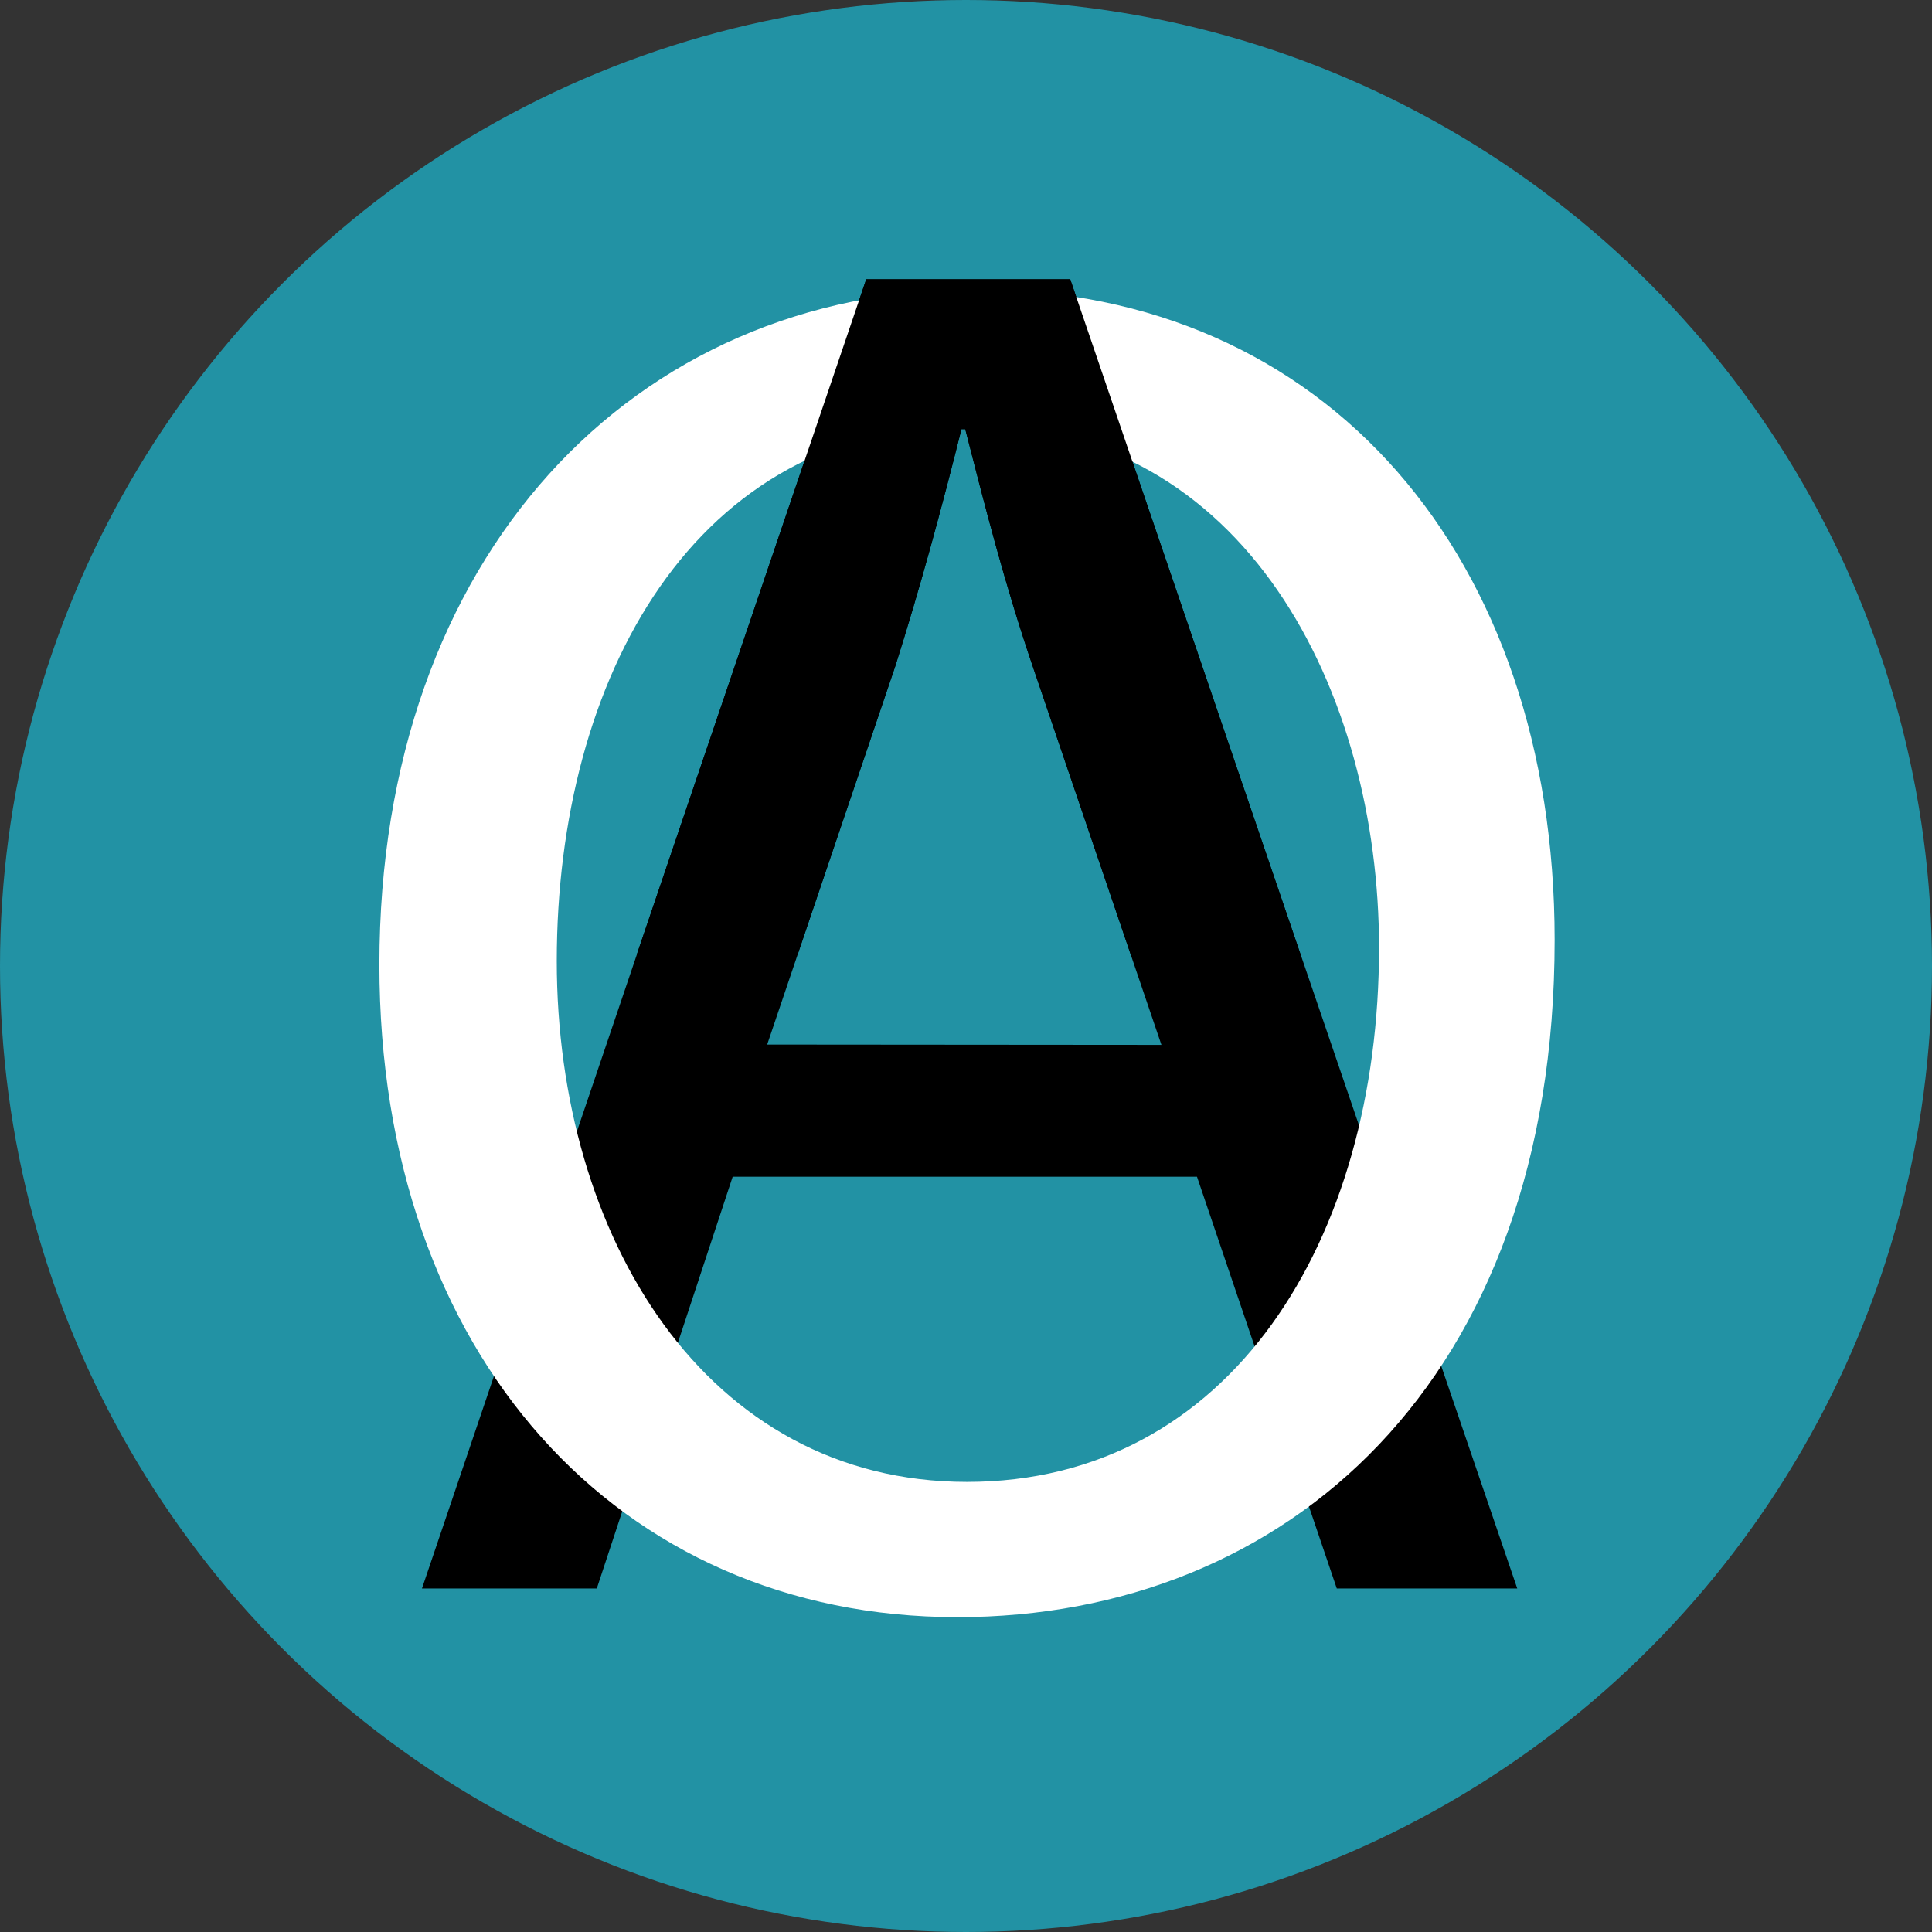<svg id="Layer_1" data-name="Layer 1" xmlns="http://www.w3.org/2000/svg" viewBox="0 0 182 182"><rect x="0" y="0" width="182" height="182" fill="#333333" stroke="none"/><defs><style>.cls-1{fill:#2292a4;}.cls-2{fill:#fff;}</style></defs><circle class="cls-1" cx="91" cy="91" r="91"/><path d="M987.92,528.09,970,475.56H950.78l-17.85,52.53-24,70.8h16.47l12.8-38.79h43.74l13.17,38.79h17Zm-46.47,19.56,6.62-19.56L953.52,512c2.38-7.5,4.4-15,6.23-22.32h.36c1.83,7.13,3.66,14.45,6.41,22.5l5.42,15.94,6.65,19.56Z" transform="translate(-869.18 -449.25)"/><path class="cls-2" d="M1015.63,537.79c0,41.7-25.35,63.8-56.26,63.8-32,0-54.45-24.8-54.45-61.46,0-38.46,23.9-63.62,56.25-63.62C994.24,476.51,1015.63,501.85,1015.63,537.79Zm-94,2c0,25.88,14,49.06,38.64,49.06,24.81,0,38.82-22.82,38.82-50.32,0-24.08-12.58-49.24-38.64-49.24C934.57,489.27,921.63,513.17,921.63,539.77Z" transform="translate(-869.18 -449.25)"/><path d="M991.67,539.09l-3.75-11L970,475.56H950.78l-17.85,52.53-3.74,11m15.16,0,3.72-11L953.52,512c2.38-7.5,4.4-15,6.23-22.32h.36c1.83,7.13,3.66,14.45,6.41,22.5l5.42,15.94,3.74,11" transform="translate(-869.18 -449.25)"/></svg>